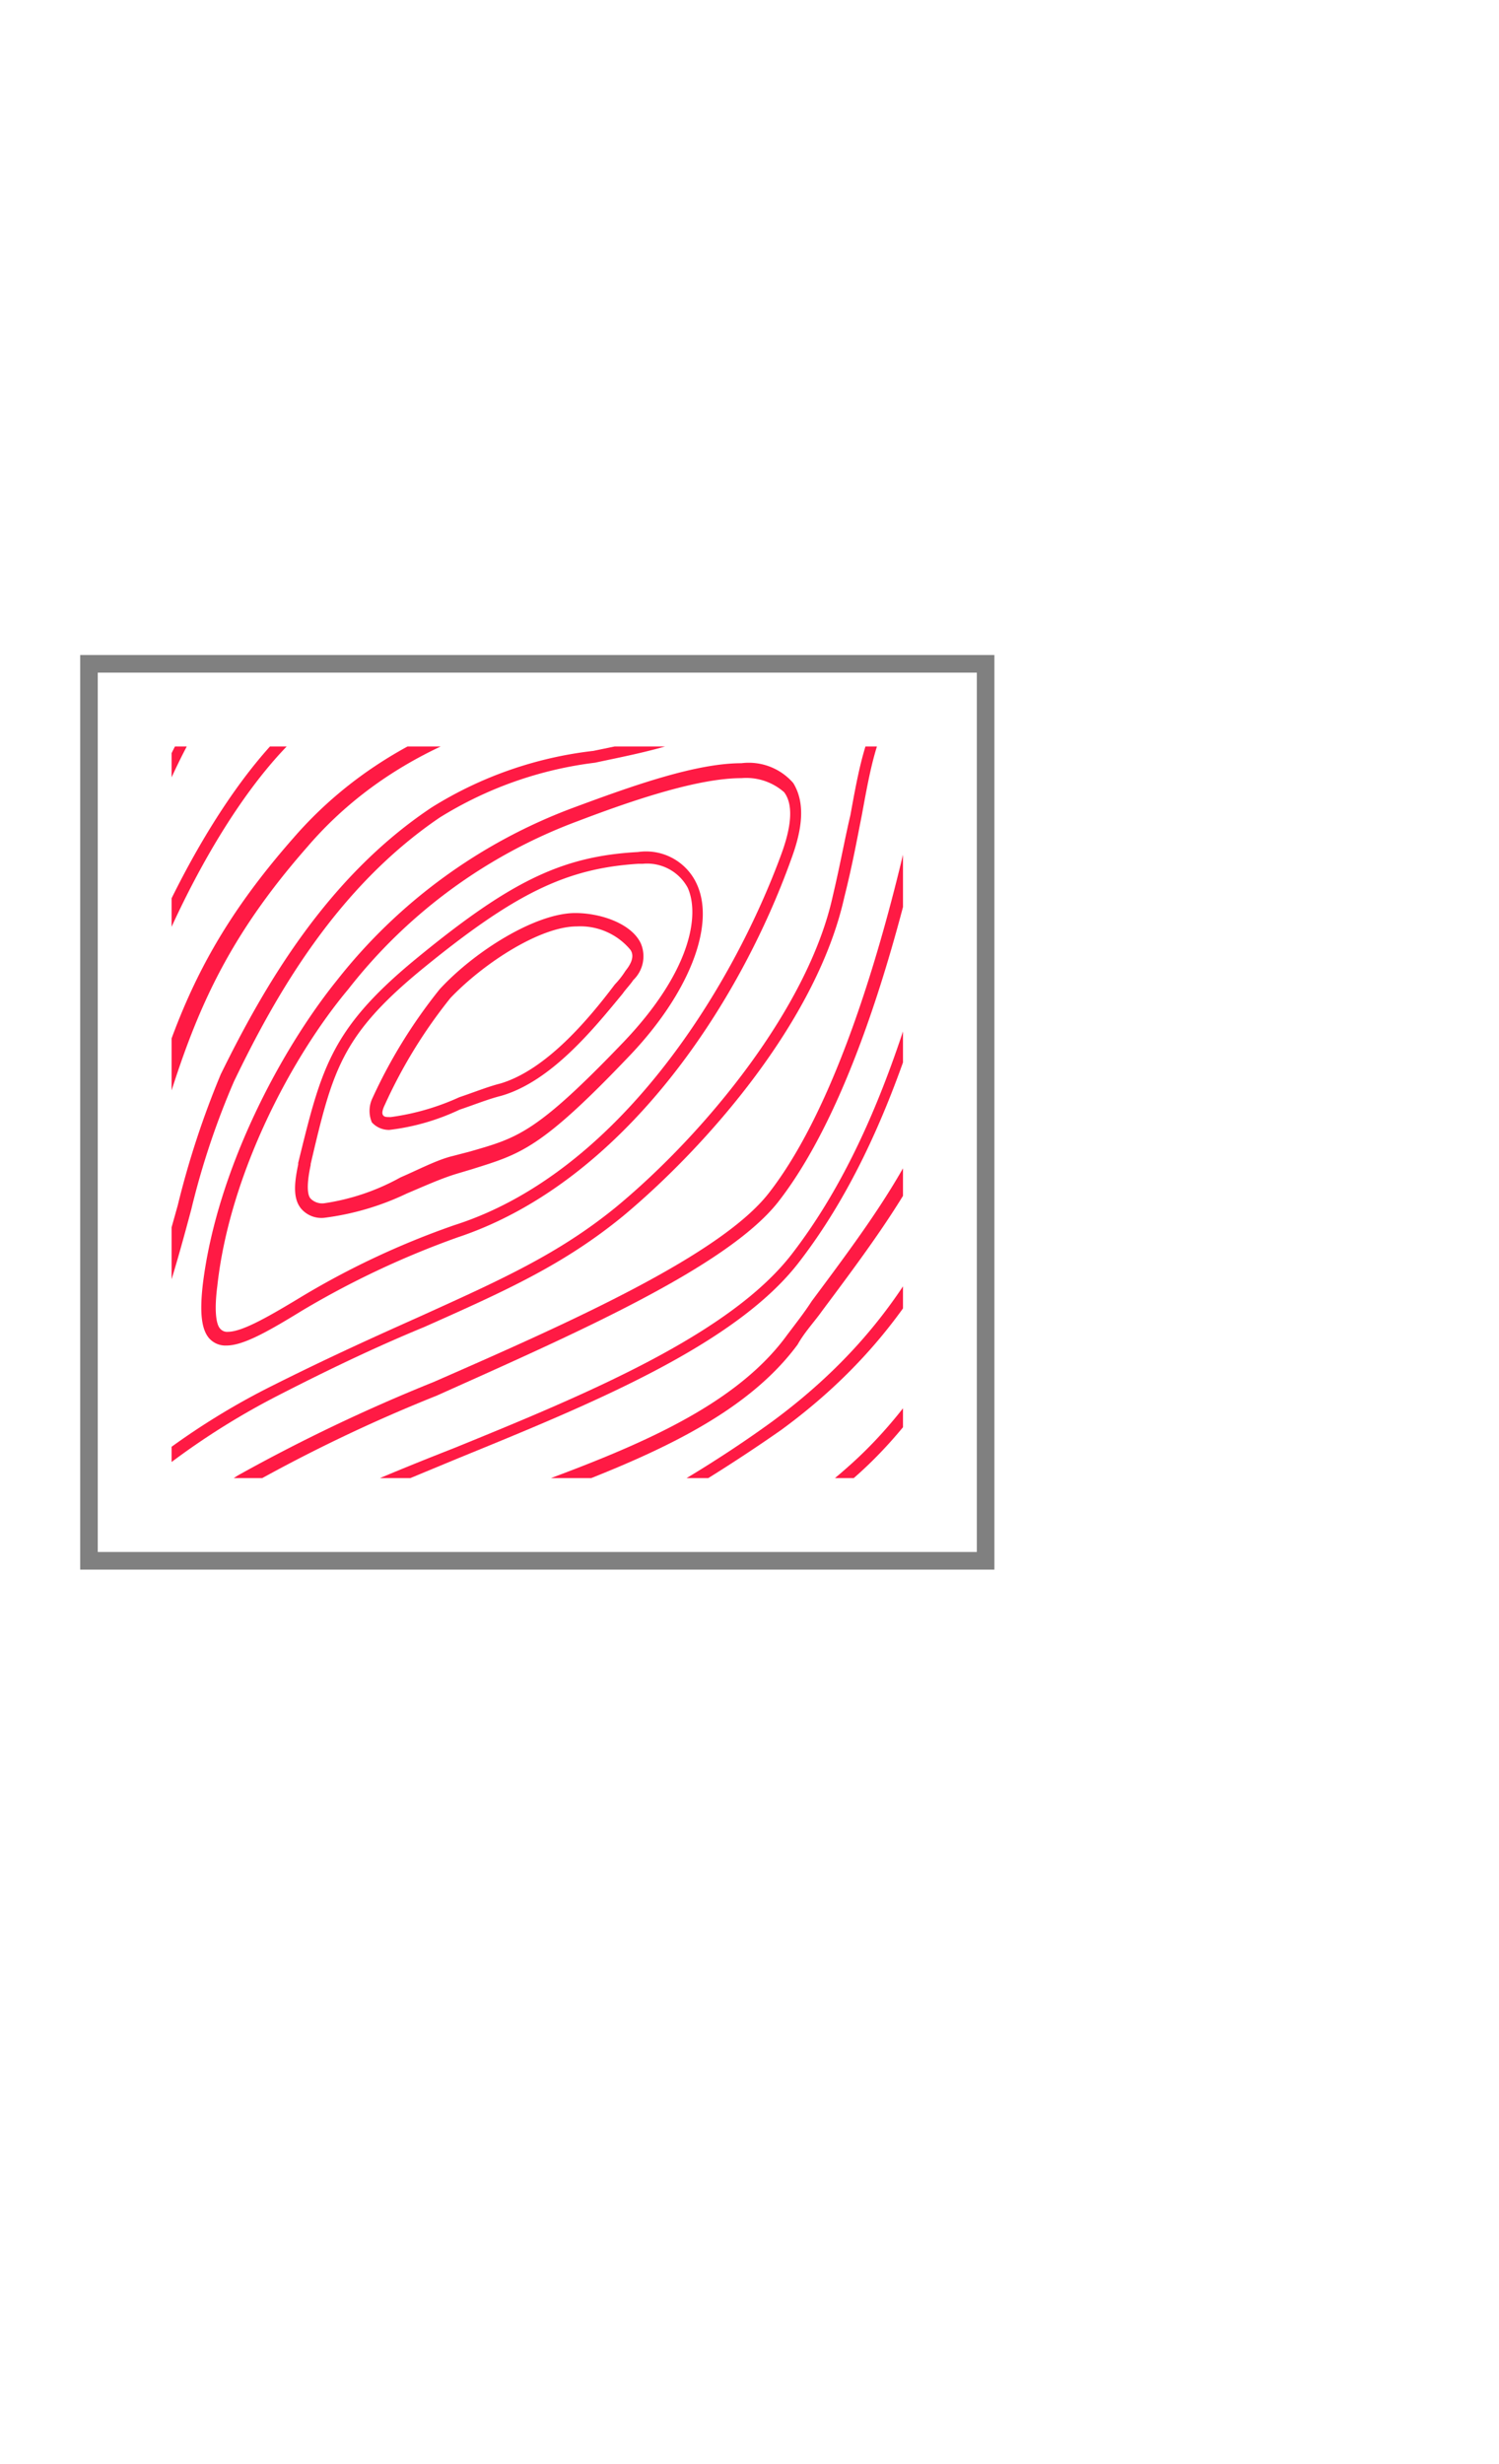 <svg id="Layer_1" data-name="Layer 1" xmlns="http://www.w3.org/2000/svg" xmlns:xlink="http://www.w3.org/1999/xlink" width="52px" viewBox="0 0 85.26 85.44"><defs><style>.cls-1{fill:none;}.cls-2{fill:gray;}.cls-3{clip-path:url(#clip-path);}.cls-4{fill:#ff1a44;}</style><clipPath id="clip-path" transform="translate(4.56 9.92)"><rect class="cls-1" x="5.2" y="5.2" width="41.6" height="41.6"/></clipPath></defs><title>icon-wood-3</title><path class="cls-2" d="M51,1V51H1V1H51m1-1H0V52H52V0Z" transform="translate(4.56 9.92)"/><g class="cls-3"><path class="cls-4" d="M17.59,27a1.3,1.3,0,0,1-1-.43,1.68,1.68,0,0,1,0-1.3A29.4,29.4,0,0,1,20.45,19c2-2.17,5.46-4.33,7.71-4.33,1.47,0,3.21.61,3.73,1.73a1.87,1.87,0,0,1-.43,2.08c-.17.26-.43.52-.61.78-1.65,2-4.07,5-6.93,5.81-.69.17-1.56.52-2.34.78A12.83,12.83,0,0,1,17.59,27ZM28.25,15.43c-2.08,0-5.29,2.08-7.19,4.07a28.41,28.41,0,0,0-3.73,6.07c-.17.35-.17.52-.09.61s.17.09.43.09a13.81,13.81,0,0,0,3.9-1.13c.78-.26,1.65-.61,2.34-.78,2.6-.78,5-3.64,6.5-5.63a4.76,4.76,0,0,0,.61-.78c.35-.43.52-.87.26-1.21A3.71,3.71,0,0,0,28.25,15.43Z" transform="translate(4.56 9.92)"/><path class="cls-4" d="M13.87,32a1.52,1.52,0,0,1-1.3-.52c-.43-.52-.43-1.3-.17-2.51v-.09c1.3-5.29,1.82-7.54,6.5-11.44,5.55-4.59,8.49-6,12.83-6.24a3.17,3.17,0,0,1,3.38,1.91c1,2.34-.52,6.15-3.81,9.62-5.11,5.37-6.24,5.63-9,6.5l-.87.26c-.87.26-1.82.69-2.86,1.13A15.28,15.28,0,0,1,13.87,32ZM32,11.87h-.26c-4.07.26-7,1.65-12.39,6.07-4.51,3.73-5,5.72-6.24,11V29c-.26,1.21-.17,1.73,0,1.91a.93.93,0,0,0,.78.26,12.73,12.73,0,0,0,4.33-1.47c1-.43,2.08-1,2.95-1.21l1-.26c2.69-.78,3.73-1,8.75-6.24,3.81-4,4.33-7.19,3.64-8.75A2.62,2.62,0,0,0,32,11.87Z" transform="translate(4.56 9.92)"/><path class="cls-4" d="M8.32,39.26a1.24,1.24,0,0,1-1-.43c-.43-.52-.52-1.47-.35-3,.78-6.5,4.42-13.35,7.63-17.33A30.72,30.72,0,0,1,28.08,8.67C31.37,7.45,35,6.15,37.61,6.15a3.35,3.35,0,0,1,2.95,1.13c.61,1,.61,2.34-.09,4.25-3,8.41-9.62,18.46-19,21.58a50.31,50.31,0,0,0-8.84,4.16C10.66,38.48,9.27,39.26,8.32,39.26ZM37.61,7c-2.43,0-6.07,1.21-9.27,2.43A29.66,29.66,0,0,0,15.25,19C12,22.88,8.49,29.55,7.8,35.88c-.17,1.3-.09,2.17.17,2.43a.51.51,0,0,0,.43.17c.78,0,2.17-.78,3.9-1.82a46.54,46.54,0,0,1,9-4.25C30.51,29.47,37,19.15,39.87,11.35c.61-1.65.69-2.86.17-3.55A3.26,3.26,0,0,0,37.61,7Z" transform="translate(4.56 9.92)"/><path class="cls-4" d="M-4.16,55.47c-.09,0-.17,0-.17-.09-.17-.09-.17-.35-.09-.52A40.75,40.75,0,0,1,11,41.51c3.29-1.65,6-2.86,8.32-3.9,4.59-2.08,7.89-3.55,11.18-6.24C35.62,27.13,41.43,20,42.81,13.69c.43-1.82.69-3.29,1-4.59.61-3.38,1-5.29,2.77-7.54.87-1.13,2.25-3.21,3.64-5.37,1.3-2,2.69-4.16,3.9-5.81.09-.17.35-.17.52-.09s.17.35.09.52c-1.3,1.65-2.69,3.73-4,5.72C49.31-1.3,47.93.78,47.06,1.91c-1.65,2.08-2,3.9-2.6,7.19-.26,1.3-.52,2.77-1,4.68-1.56,7-7.8,14.13-12.57,18.11-3.38,2.77-6.67,4.25-11.35,6.33-2.43,1-5.11,2.25-8.32,3.9A42.22,42.22,0,0,0-3.9,55.21.28.28,0,0,1-4.16,55.47Z" transform="translate(4.56 9.92)"/><path class="cls-4" d="M-4.16,50.79a.32.32,0,0,1-.26-.09c-.17-.09-.17-.35-.09-.52A26,26,0,0,0-2.95,48.1a79.5,79.5,0,0,0,4.77-6.67C3.47,38.83,4.51,35,5.55,31.29A50.27,50.27,0,0,1,8,23.83c2.43-4.94,6-11.18,12-15.17a22.08,22.08,0,0,1,9.19-3.21c2.95-.61,5.72-1.13,8.58-2.95,3.73-2.43,7-6.59,10.14-10.57l1.3-1.56c.09-.17.35-.17.52-.09s.17.35.09.52l-1.3,1.56C45.41-3.81,41.95.52,38.13,3c-2.95,2-6,2.51-8.84,3.12a21.74,21.74,0,0,0-8.84,3.12c-5.89,4-9.36,10.14-11.7,15a44.6,44.6,0,0,0-2.43,7.28c-1,3.73-2.08,7.63-3.81,10.31S-.35,46-2.25,48.62q-.65.91-1.56,2.08A.52.52,0,0,1-4.16,50.79Z" transform="translate(4.56 9.92)"/><path class="cls-4" d="M-4.07,62.83c-.09,0-.17,0-.17-.09a.33.33,0,0,1-.09-.52C-1,56.77,4.16,49.66,9,46.63a98,98,0,0,1,11.09-5.29C27.73,38,36.4,34.15,39.17,30.59c5-6.41,7.89-19.85,8.93-25.31C49.14-.52,54-5.46,58.5-9.62c.17-.17.35-.09.52,0s.09.35,0,.52C54.6-5,49.83-.17,48.79,5.46c-1.3,6.85-4.16,19.33-9.1,25.65-2.95,3.73-11.7,7.54-19.41,11a89.09,89.09,0,0,0-11,5.29C4.59,50.27-.43,57.29-3.81,62.66-3.9,62.83-4,62.83-4.07,62.83Z" transform="translate(4.56 9.92)"/><path class="cls-4" d="M-4.07,69c-.09,0-.17,0-.17-.09-.17-.09-.17-.35-.09-.52C1.21,60.32,6.59,52.87,10.92,49.92c2.25-1.56,6-3.12,10.4-4.85,7.37-3,15.6-6.41,19.15-11C45.93,27,48.36,17,50.61,6.5c1-4.94,4.94-10.23,11.79-16.21a.39.39,0,0,1,.52,0c.17.17.09.35,0,.52C56-3.21,52.17,1.91,51.13,6.67,48.88,17.25,46.45,27.3,40.91,34.49c-3.64,4.77-12,8.15-19.41,11.18-4.16,1.73-8.06,3.29-10.23,4.77C7,53.39,1.73,60.75-3.81,68.73-3.9,69-4,69-4.07,69Z" transform="translate(4.56 9.92)"/><path class="cls-4" d="M-4.16,44.72a.32.32,0,0,1-.26-.09c-.17-.09-.17-.35-.09-.52l.35-.52c3.73-4.85,4.68-6.15,6.5-12.31.26-.78.43-1.47.61-2.17C5,21.75,6.41,16.9,12.13,10.4,18.55,3,27.65,2,31.55,1.56c3.12-.35,10.31-8.23,13-11.18a.32.32,0,0,1,.52,0,.33.33,0,0,1,0,.52C40.39-4,34.67,2,31.81,2.34,28,2.77,19.07,3.73,12.91,10.92c-5.63,6.41-7,11.27-9.1,18.46-.17.69-.43,1.47-.61,2.17C1.39,37.79.26,39.26-3.38,44l-.35.52C-3.9,44.63-4,44.72-4.16,44.72Z" transform="translate(4.56 9.92)"/><path class="cls-4" d="M-4,75.05A.32.32,0,0,1-4.25,75c-.17-.09-.17-.35-.09-.52C-2.77,72.28-1.21,70,.26,67.86c4.16-6.07,8.06-11.87,12.65-15,3.12-2.17,7.19-3.64,11.53-5.2,6.15-2.25,12.57-4.59,15.77-9,.52-.69,1-1.3,1.39-1.91,4.77-6.41,7.89-10.57,9.27-20,1.21-8,9-19.33,16.12-26.35a.32.32,0,0,1,.52,0,.33.33,0,0,1,0,.52c-7,7-14.73,18.11-15.86,26-1.47,9.62-4.59,13.87-9.45,20.37-.43.61-1,1.21-1.39,1.91-3.38,4.59-9.88,6.93-16.12,9.27-4.25,1.56-8.32,3-11.35,5.11C8.84,56.59,5,62.31.87,68.29c-1.47,2.17-3,4.51-4.68,6.67C-3.73,75.05-3.9,75.05-4,75.05Z" transform="translate(4.56 9.92)"/><path class="cls-4" d="M34.15,75.49a.32.32,0,0,1-.26-.09.32.32,0,0,1,0-.52C36.31,72.45,45.5,64.22,48,65.09a1.09,1.09,0,0,1,.69,1c.26,2.6-.78,6.41-2.43,9.27a.39.39,0,1,1-.69-.35,17.27,17.27,0,0,0,2.34-8.75.38.38,0,0,0-.17-.35c-1.56-.52-9.19,5.37-13.35,9.62Z" transform="translate(4.56 9.92)"/><path class="cls-4" d="M42.55,75.4h-.17a.42.42,0,0,1-.17-.52c.61-1.3.61-2,.43-2.25s-.61-.09-.78-.09c-1.21.35-2,.87-4.07,2.69-.17.17-.35.09-.52,0s-.09-.35,0-.52c2-1.73,2.95-2.43,4.33-2.86a1.53,1.53,0,0,1,1.56.26c.43.52.35,1.56-.35,3A.23.23,0,0,1,42.55,75.4Z" transform="translate(4.56 9.92)"/><path class="cls-4" d="M31.2,75.49a.32.32,0,0,1-.26-.09.32.32,0,0,1,0-.52l.78-.78c4.77-5,8.84-9.36,13.17-11.09,1.13-.43,2.34-.87,3.55-1.3,4.85-1.65,9.79-3.47,12-8.75a140.83,140.83,0,0,0,4.07-13.78c2.25-8.23,4.77-17.59,7.28-22.53,2-4,5.29-9.45,8.15-14.3a.33.33,0,0,1,.52-.09.33.33,0,0,1,.09.52C77.74,7.54,74.45,13,72.45,17,70,21.93,67.51,31.2,65.26,39.43c-1.56,5.72-2.95,11-4.16,13.87-2.34,5.63-7.45,7.45-12.48,9.19-1.21.43-2.43.87-3.47,1.3-4.16,1.73-8.23,6-12.91,10.92l-.78.78C31.46,75.4,31.29,75.49,31.2,75.49Z" transform="translate(4.56 9.92)"/><path class="cls-4" d="M26.17,75.4a.32.32,0,0,1-.26-.09.32.32,0,0,1,0-.52c7.19-7.45,11.79-11.61,14.56-13a24.43,24.43,0,0,1,5.2-1.73c3-.78,6.07-1.65,8.41-3.73,3.9-3.55,7.11-13.26,8.41-20.8S70.2,8.93,76.09,2c1.3-1.56,2.6-3.21,3.81-4.77.09-.17.35-.17.52-.09s.17.35.09.52C79.3-.69,78,.87,76.7,2.43,70.89,9.19,64.65,28,63.27,35.53S58.59,53,54.6,56.68c-2.43,2.25-5.63,3.12-8.75,3.9a27.21,27.21,0,0,0-5.11,1.73C38,63.7,33.37,67.86,26.35,75.23A.19.19,0,0,1,26.17,75.4Z" transform="translate(4.56 9.92)"/><path class="cls-4" d="M1,75.4c-.09,0-.17,0-.17-.09a.33.33,0,0,1-.09-.52c4-6.15,11.44-16.81,15.95-19.15,1.47-.78,3.29-1.56,5.2-2.43C27,50.87,33.28,48,39.35,43.59,47.23,37.79,49.57,31.29,51.74,25l.35-1c.52-1.56,1-3.12,1.65-4.77,1.73-5.2,3.47-10.57,6.41-15A133.16,133.16,0,0,1,71.59-9.62a.32.32,0,0,1,.52,0,.33.33,0,0,1,0,.52A129,129,0,0,0,60.84,4.59C58,8.93,56.25,14.21,54.51,19.41c-.52,1.56-1,3.21-1.65,4.77l-.35,1c-2.17,6.07-4.59,13-12.65,18.89a94,94,0,0,1-17.68,9.71c-1.91.87-3.73,1.65-5.2,2.43-4.59,2.34-12.48,14-15.69,18.89A.32.32,0,0,1,1,75.4Z" transform="translate(4.56 9.92)"/><path class="cls-4" d="M19.93,75.49a.32.32,0,0,1-.26-.09.32.32,0,0,1,0-.52l.35-.35C26.43,68.47,34.32,61,37.44,59.71a48.37,48.37,0,0,1,6.76-2.08c3-.87,6.15-1.65,7.28-2.51,2-1.39,7.11-11,7.89-16.21A87.34,87.34,0,0,1,64,20.63C66.47,14.47,71.41,3.29,74-.61c1-1.47,3-4,5.81-7.45a.41.41,0,0,1,.52-.09.41.41,0,0,1,.09.52c-2.86,3.38-4.77,5.89-5.81,7.37-2.6,3.81-7.45,15-9.88,21.06a90.27,90.27,0,0,0-4.68,18.11C59.28,44,54.17,54,51.83,55.64c-1.3,1-4.33,1.73-7.54,2.6a61.7,61.7,0,0,0-6.67,2.08C34.67,61.53,26.78,69,20.45,75l-.35.35C20.11,75.49,20,75.49,19.93,75.49Z" transform="translate(4.56 9.92)"/><path class="cls-4" d="M6.41,75.4c-.09,0-.17,0-.17-.09-.17-.09-.17-.35-.09-.52C12,66.39,18.46,60.32,25,57.2l1.73-.87C33,53.3,38.91,50.44,43.85,46s8.67-11.7,11.27-22.1c.26-1.13.52-2.17.78-3.21,1.65-6.76,2.34-9.62,5.81-14.47a174.23,174.23,0,0,1,12.91-16,.32.32,0,0,1,.52,0,.33.33,0,0,1,0,.52A191,191,0,0,0,62.23,6.67c-3.38,4.77-4,7.28-5.72,14.21-.26,1-.52,2-.78,3.21-2.6,10.49-6.5,18-11.44,22.45s-11,7.37-17.33,10.4l-1.73.87C20.8,60,14,64.74,6.67,75.23,6.67,75.4,6.59,75.4,6.41,75.4Z" transform="translate(4.56 9.92)"/><path class="cls-4" d="M13.35,75.4a.32.32,0,0,1-.26-.09c-.17-.09-.17-.35-.09-.52,2.51-3.29,7.54-9.45,13-12.91a95.65,95.65,0,0,1,16.9-8.75c6.15-2.6,8.84-7.11,11.7-14.39a143.66,143.66,0,0,0,4.25-14.47c.69-2.86,1.39-5.55,2.17-8.06C62.92,9.88,69.42-.35,77.65-9.71a.32.32,0,0,1,.52,0,.33.33,0,0,1,0,.52C68.9,1.47,63.27,11.35,61.71,16.47c-.69,2.43-1.39,5.2-2.17,8-1.3,5-2.6,10.14-4.25,14.56-2.43,6.41-5,11.87-12,14.82a94.32,94.32,0,0,0-16.81,8.67c-4,2.51-8.58,7.11-12.83,12.74C13.52,75.4,13.43,75.4,13.35,75.4Z" transform="translate(4.56 9.92)"/><path class="cls-4" d="M49.57,75.49H49.4a.39.39,0,0,1-.17-.52,19.9,19.9,0,0,0,1.21-3.9A15.17,15.17,0,0,1,53,65.17a16.43,16.43,0,0,1,4.94-4c2.25-1.39,4.33-2.69,5.46-5.46a79,79,0,0,0,2.77-9.36c1.91-6.93,4.25-15.51,7-21.23,1.39-2.86,2.51-5.63,3.64-8.41,1-2.51,2-4.94,3.12-7.11a.39.39,0,1,1,.69.35c-1,2.17-2,4.59-3,7.11-1.13,2.77-2.34,5.63-3.64,8.49-2.69,5.63-5,14.21-6.93,21.06-1.13,4.07-2.08,7.54-2.86,9.45-1.21,2.95-3.55,4.42-5.72,5.81a16.19,16.19,0,0,0-4.68,3.81,14,14,0,0,0-2.34,5.63,31.23,31.23,0,0,1-1.3,4.07C49.92,75.4,49.75,75.49,49.57,75.49Z" transform="translate(4.56 9.92)"/><path class="cls-4" d="M52.17,75.4h-.09c-.17-.09-.35-.26-.26-.43a12.11,12.11,0,0,0,.52-2.08c.61-2.6,1-4.25,4-6.33A26.3,26.3,0,0,1,61.1,64c2.77-1.3,4.94-2.25,6-5.63.43-1.47,1-4.07,1.73-7.11,1.82-8.15,4.59-20.45,8.58-26.17a48.09,48.09,0,0,0,2.51-4.16.39.39,0,1,1,.69.35A42.84,42.84,0,0,1,78,25.48c-3.9,5.72-6.67,17.85-8.49,26-.69,3.21-1.3,5.72-1.73,7.11-1.21,3.64-3.64,4.77-6.41,6.07a24.49,24.49,0,0,0-4.59,2.51c-2.69,1.91-3,3.29-3.64,5.89-.17.61-.35,1.3-.52,2.17A.66.66,0,0,1,52.17,75.4Z" transform="translate(4.56 9.92)"/><path class="cls-4" d="M56.42,75.49h-.09c-.17-.09-.35-.26-.26-.43,1.21-4.07,2.51-5.89,6.07-8,4.85-2.86,7.71-6,8.67-9.53.26-1.13.61-3,1-5.37,1.13-6.07,2.77-15.25,5.46-20.63C78.09,30,79,28.43,79.82,27a.39.39,0,1,1,.69.35c-.87,1.56-1.73,3-2.51,4.59-2.69,5.29-4.33,14.39-5.37,20.37-.43,2.43-.78,4.33-1.13,5.46-1,3.81-4,7-9,10.05-3.29,1.91-4.59,3.64-5.72,7.54A.61.61,0,0,1,56.42,75.49Z" transform="translate(4.56 9.92)"/><path class="cls-4" d="M60,75.4H59.8a.42.42,0,0,1-.17-.52,10.08,10.08,0,0,1,4.68-4.42c3.81-2.25,8-5.29,9.45-10.83a67.64,67.64,0,0,0,1.47-8.49c.69-5.2,1.47-11.09,3.29-14.65.43-.87,1-1.73,1.47-2.69a.37.37,0,0,1,.61.43c-.52,1-1,1.82-1.47,2.6-1.73,3.38-2.51,9.27-3.21,14.39a72.37,72.37,0,0,1-1.47,8.58c-1.56,5.81-5.81,8.93-9.79,11.27-2.34,1.39-3.55,2.51-4.33,4.16A.35.35,0,0,1,60,75.4Z" transform="translate(4.56 9.92)"/><path class="cls-4" d="M65.09,75.4a.32.32,0,0,1-.26-.09c-.17-.17-.09-.35,0-.52.61-.52,1.47-1.21,2.51-2.08l1-.78c5.63-4.59,8-6.41,8.23-11.87.17-3.21,1.65-10.31,3.29-16.21.09-.17.26-.35.43-.26s.35.26.26.43a93.9,93.9,0,0,0-3.21,16c-.35,5.81-2.86,7.89-8.49,12.39l-1,.78c-1,.87-1.82,1.47-2.51,2.08A.32.32,0,0,1,65.09,75.4Z" transform="translate(4.56 9.92)"/><path class="cls-4" d="M71.07,75.49a.32.32,0,0,1-.26-.09c-.17-.09-.17-.35-.09-.52a12.61,12.61,0,0,1,3.12-3c2.34-1.39,5.46-5.63,5.72-8.93,0-.26.09-.52.09-1a.39.39,0,1,1,.78.09c0,.35-.09.69-.09,1-.35,3.55-3.55,8.06-6.07,9.45a10.82,10.82,0,0,0-2.95,2.77A.28.28,0,0,1,71.07,75.49Z" transform="translate(4.56 9.92)"/><path class="cls-4" d="M76.09,75.49c-.09,0-.17,0-.17-.09-.17-.09-.17-.35-.09-.52A15.79,15.79,0,0,1,80,70.63c.17-.09.43-.09.52.09s.09.43-.09.52a15.85,15.85,0,0,0-4,4.07C76.27,75.49,76.18,75.49,76.09,75.49Z" transform="translate(4.56 9.92)"/><path class="cls-4" d="M-4,37.53c-.09,0-.09,0-.17-.09A.32.32,0,0,1-4.33,37,69,69,0,0,0,1.39,23.49c.35-1.13.78-2.34,1.21-3.55C5.46,12,10.66,3.12,15.86,1.56A39.49,39.49,0,0,1,22,.52C26.17,0,30.51-.52,33.45-3c2.43-2.08,5.2-4.51,7.37-6.59a.32.32,0,0,1,.52,0,.32.32,0,0,1,0,.52C39.17-6.93,36.4-4.51,34-2.43,30.85.17,26.43.69,22.1,1.21a37.15,37.15,0,0,0-6,1c-5,1.56-10.05,10.14-12.83,18-.43,1.21-.78,2.34-1.21,3.47A67.31,67.31,0,0,1-3.73,37.35C-3.73,37.44-3.9,37.53-4,37.53Z" transform="translate(4.56 9.92)"/><path class="cls-4" d="M-4.07,28.77h-.17a.42.42,0,0,1-.17-.52C-2.25,23.75-.52,19.41,1,15.6c.61-1.47,1.13-2.95,1.65-4.16l.17-.35C5.46,4.51,7.63-.69,13.35-1.47l1.39-.17c5.37-.69,12.83-1.73,16.21-4.42a25.56,25.56,0,0,0,3.64-3.47.32.32,0,0,1,.52,0,.32.32,0,0,1,0,.52,43,43,0,0,1-3.73,3.55C27.82-2.77,20.28-1.73,14.73-1l-1.39.17c-5.29.69-7.28,5.55-10,12.13l-.17.35c-.52,1.3-1,2.69-1.65,4.16C.09,19.67-1.65,24-3.81,28.6-3.81,28.69-4,28.77-4.07,28.77Z" transform="translate(4.56 9.92)"/><path class="cls-4" d="M-4.07,20.37h-.17a.39.39,0,0,1-.17-.52C-2.6,15.69-1,11.44.35,7.63,1.21,5.29,1.91,3.29,2.6,1.82c2.6-6.41,8.67-7.11,14.21-7.19C19.59-5.46,23.31-6.85,27-9.1c.17-.09.43-.09.52.09s.09.43-.09.52c-3.81,2.34-7.63,3.73-10.57,3.81-5.46.17-11.09.78-13.52,6.76C2.69,3.64,1.91,5.63,1,7.89-.35,11.53-2,16-3.81,20.19-3.81,20.37-3.9,20.37-4.07,20.37Z" transform="translate(4.56 9.92)"/><path class="cls-4" d="M-3.9,7.54h-.17A.42.42,0,0,1-4.25,7,41.8,41.8,0,0,0-1.3-1.13C.17-7.28,4.25-8,10.23-8.23a24.07,24.07,0,0,0,6.41-1.3.29.29,0,0,1,.43.26.29.29,0,0,1-.26.43,26.23,26.23,0,0,1-6.67,1.39C3.55-7.11.61-6.15-.69-.87a40.24,40.24,0,0,1-3,8.32C-3.64,7.45-3.73,7.54-3.9,7.54Z" transform="translate(4.56 9.92)"/><path class="cls-4" d="M-3.9,1.47h-.17A.39.39,0,0,1-4.25,1,35.15,35.15,0,0,0-2.86-3.55a9.38,9.38,0,0,1,4.16-6c.17-.09.43-.09.52.09s.09.43-.09.52A8.55,8.55,0,0,0-2.08-3.38,32,32,0,0,1-3.55,1.21.46.46,0,0,1-3.9,1.47Z" transform="translate(4.56 9.92)"/><path class="cls-4" d="M-4.85-9.53" transform="translate(4.56 9.92)"/></g></svg>
